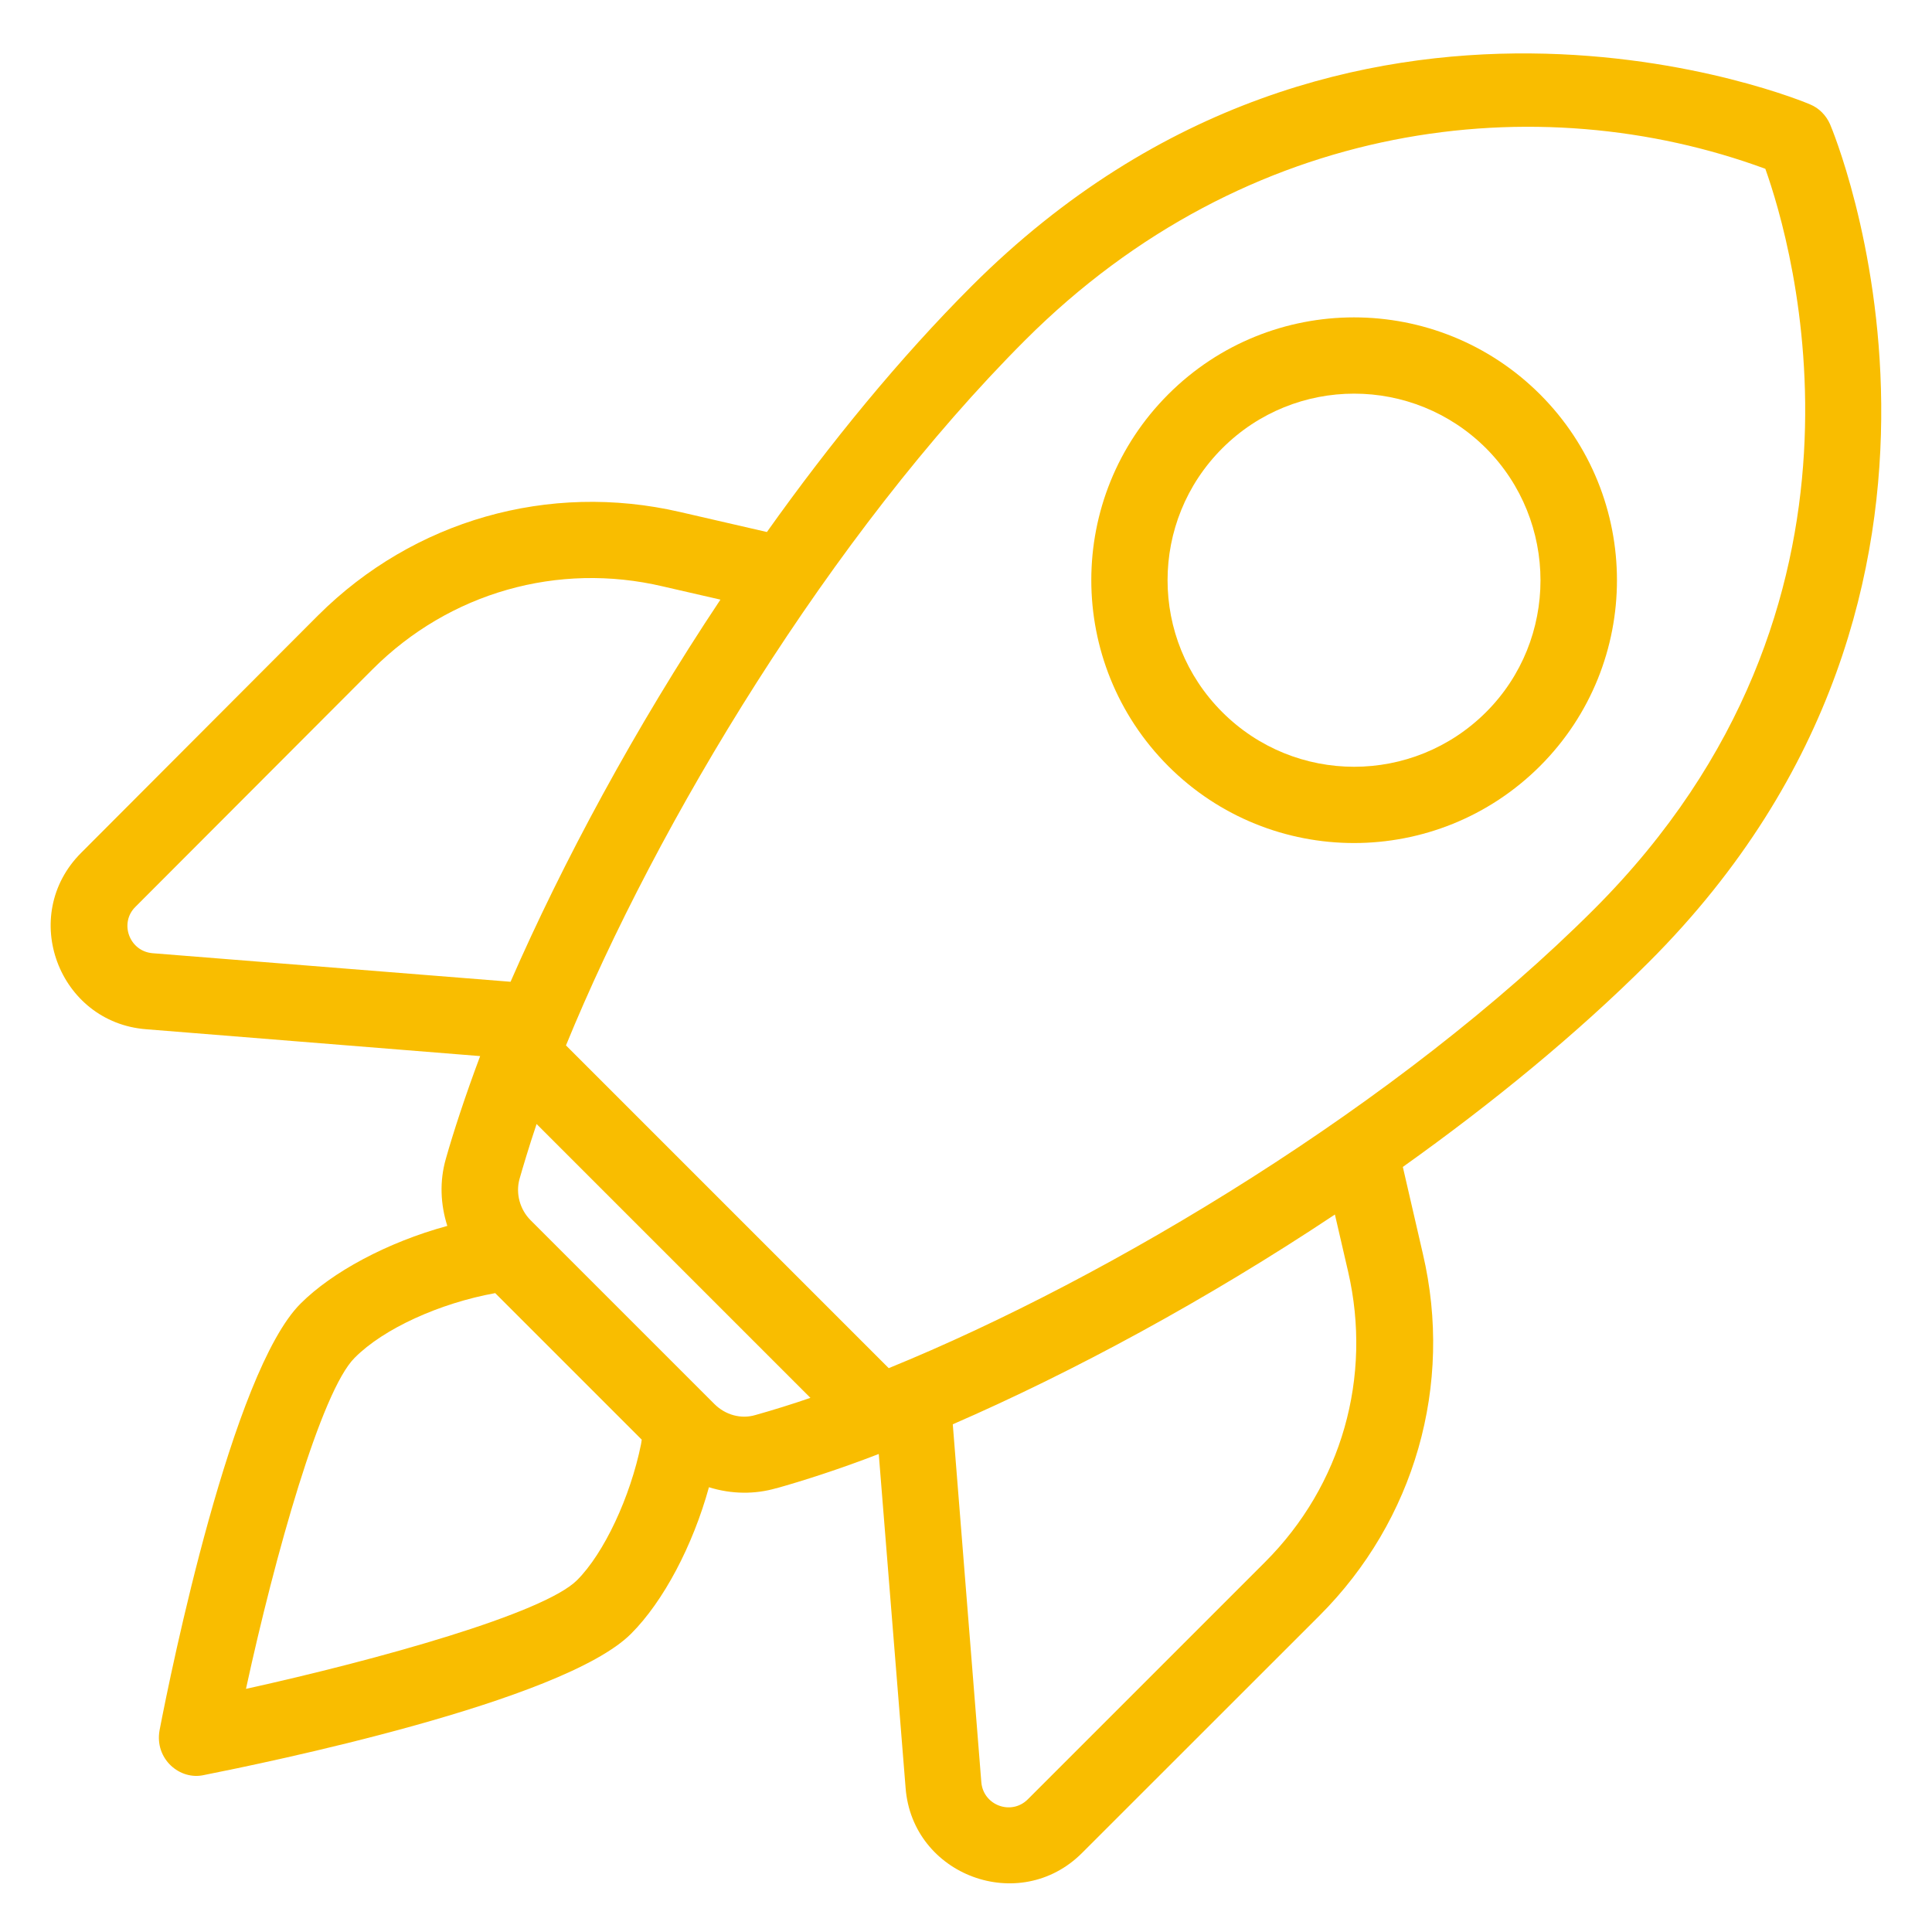 <svg width='19' height='19' viewBox='0 0 19 19' fill='none' xmlns='http://www.w3.org/2000/svg'><g clip-path='url(#clip0_8381_22411)'><path d='M17.997 1.221C17.958 1.133 17.888 1.063 17.804 1.028C17.758 1.006 13.258 -0.885 9.556 2.813C8.849 3.52 8.167 4.353 7.542 5.232L6.687 5.035C5.397 4.737 4.068 5.116 3.129 6.051L0.799 8.386C0.18 9.004 0.577 10.056 1.438 10.122L4.722 10.386C4.578 10.769 4.455 11.146 4.385 11.395C4.321 11.617 4.332 11.845 4.399 12.056C3.804 12.218 3.263 12.513 2.957 12.819C2.282 13.49 1.681 16.433 1.569 17.017C1.519 17.298 1.769 17.512 2.008 17.456C2.592 17.34 5.534 16.739 6.206 16.067C6.526 15.747 6.814 15.199 6.972 14.626C7.197 14.696 7.426 14.696 7.633 14.636H7.636C7.886 14.566 8.252 14.45 8.642 14.299L8.906 17.583C8.972 18.444 10.027 18.838 10.642 18.222L12.977 15.888C13.912 14.953 14.295 13.62 13.993 12.33L13.796 11.476C14.675 10.85 15.508 10.168 16.215 9.462C19.913 5.767 18.018 1.267 17.997 1.221ZM1.333 8.917L3.664 6.582C4.42 5.826 5.488 5.524 6.519 5.767L7.085 5.897C6.244 7.159 5.534 8.481 5.021 9.655L1.498 9.374C1.27 9.353 1.171 9.075 1.333 8.917ZM5.675 15.54C5.348 15.867 3.727 16.32 2.419 16.609C2.704 15.297 3.158 13.68 3.488 13.353C3.773 13.065 4.328 12.815 4.87 12.717L6.311 14.158C6.308 14.172 6.308 14.187 6.304 14.204C6.199 14.721 5.942 15.273 5.675 15.54ZM7.025 13.807L5.218 12C5.112 11.894 5.07 11.736 5.109 11.595C5.14 11.486 5.2 11.283 5.277 11.054L7.97 13.747C7.809 13.803 7.594 13.87 7.429 13.916C7.288 13.958 7.134 13.916 7.025 13.807ZM13.258 12.506C13.497 13.543 13.195 14.608 12.442 15.361L10.108 17.695C9.946 17.857 9.672 17.755 9.651 17.53L9.37 14.007C10.544 13.497 11.866 12.784 13.128 11.944L13.258 12.506ZM8.74 13.455L5.566 10.281C6.462 8.09 8.174 5.253 10.083 3.344C12.263 1.165 15.128 0.838 17.361 1.66C17.624 2.399 18.672 5.946 15.677 8.941C13.768 10.85 10.931 12.562 8.74 13.455Z' fill='#F9BD00'/><path d='M11.489 3.878C10.48 4.887 10.48 6.522 11.489 7.534C12.498 8.543 14.133 8.543 15.145 7.534C16.154 6.525 16.154 4.887 15.145 3.878C14.133 2.869 12.498 2.869 11.489 3.878ZM14.615 7.003C13.897 7.72 12.737 7.72 12.02 7.003C11.303 6.286 11.303 5.126 12.02 4.409C12.737 3.692 13.897 3.692 14.615 4.409C15.328 5.126 15.328 6.29 14.615 7.003Z' fill='#F9BD00'/></g><defs><clipPath id='clip0_8381_22411'><rect width='18' height='18' fill='white' transform='translate(0.5 0.525)'/></clipPath></defs></svg>